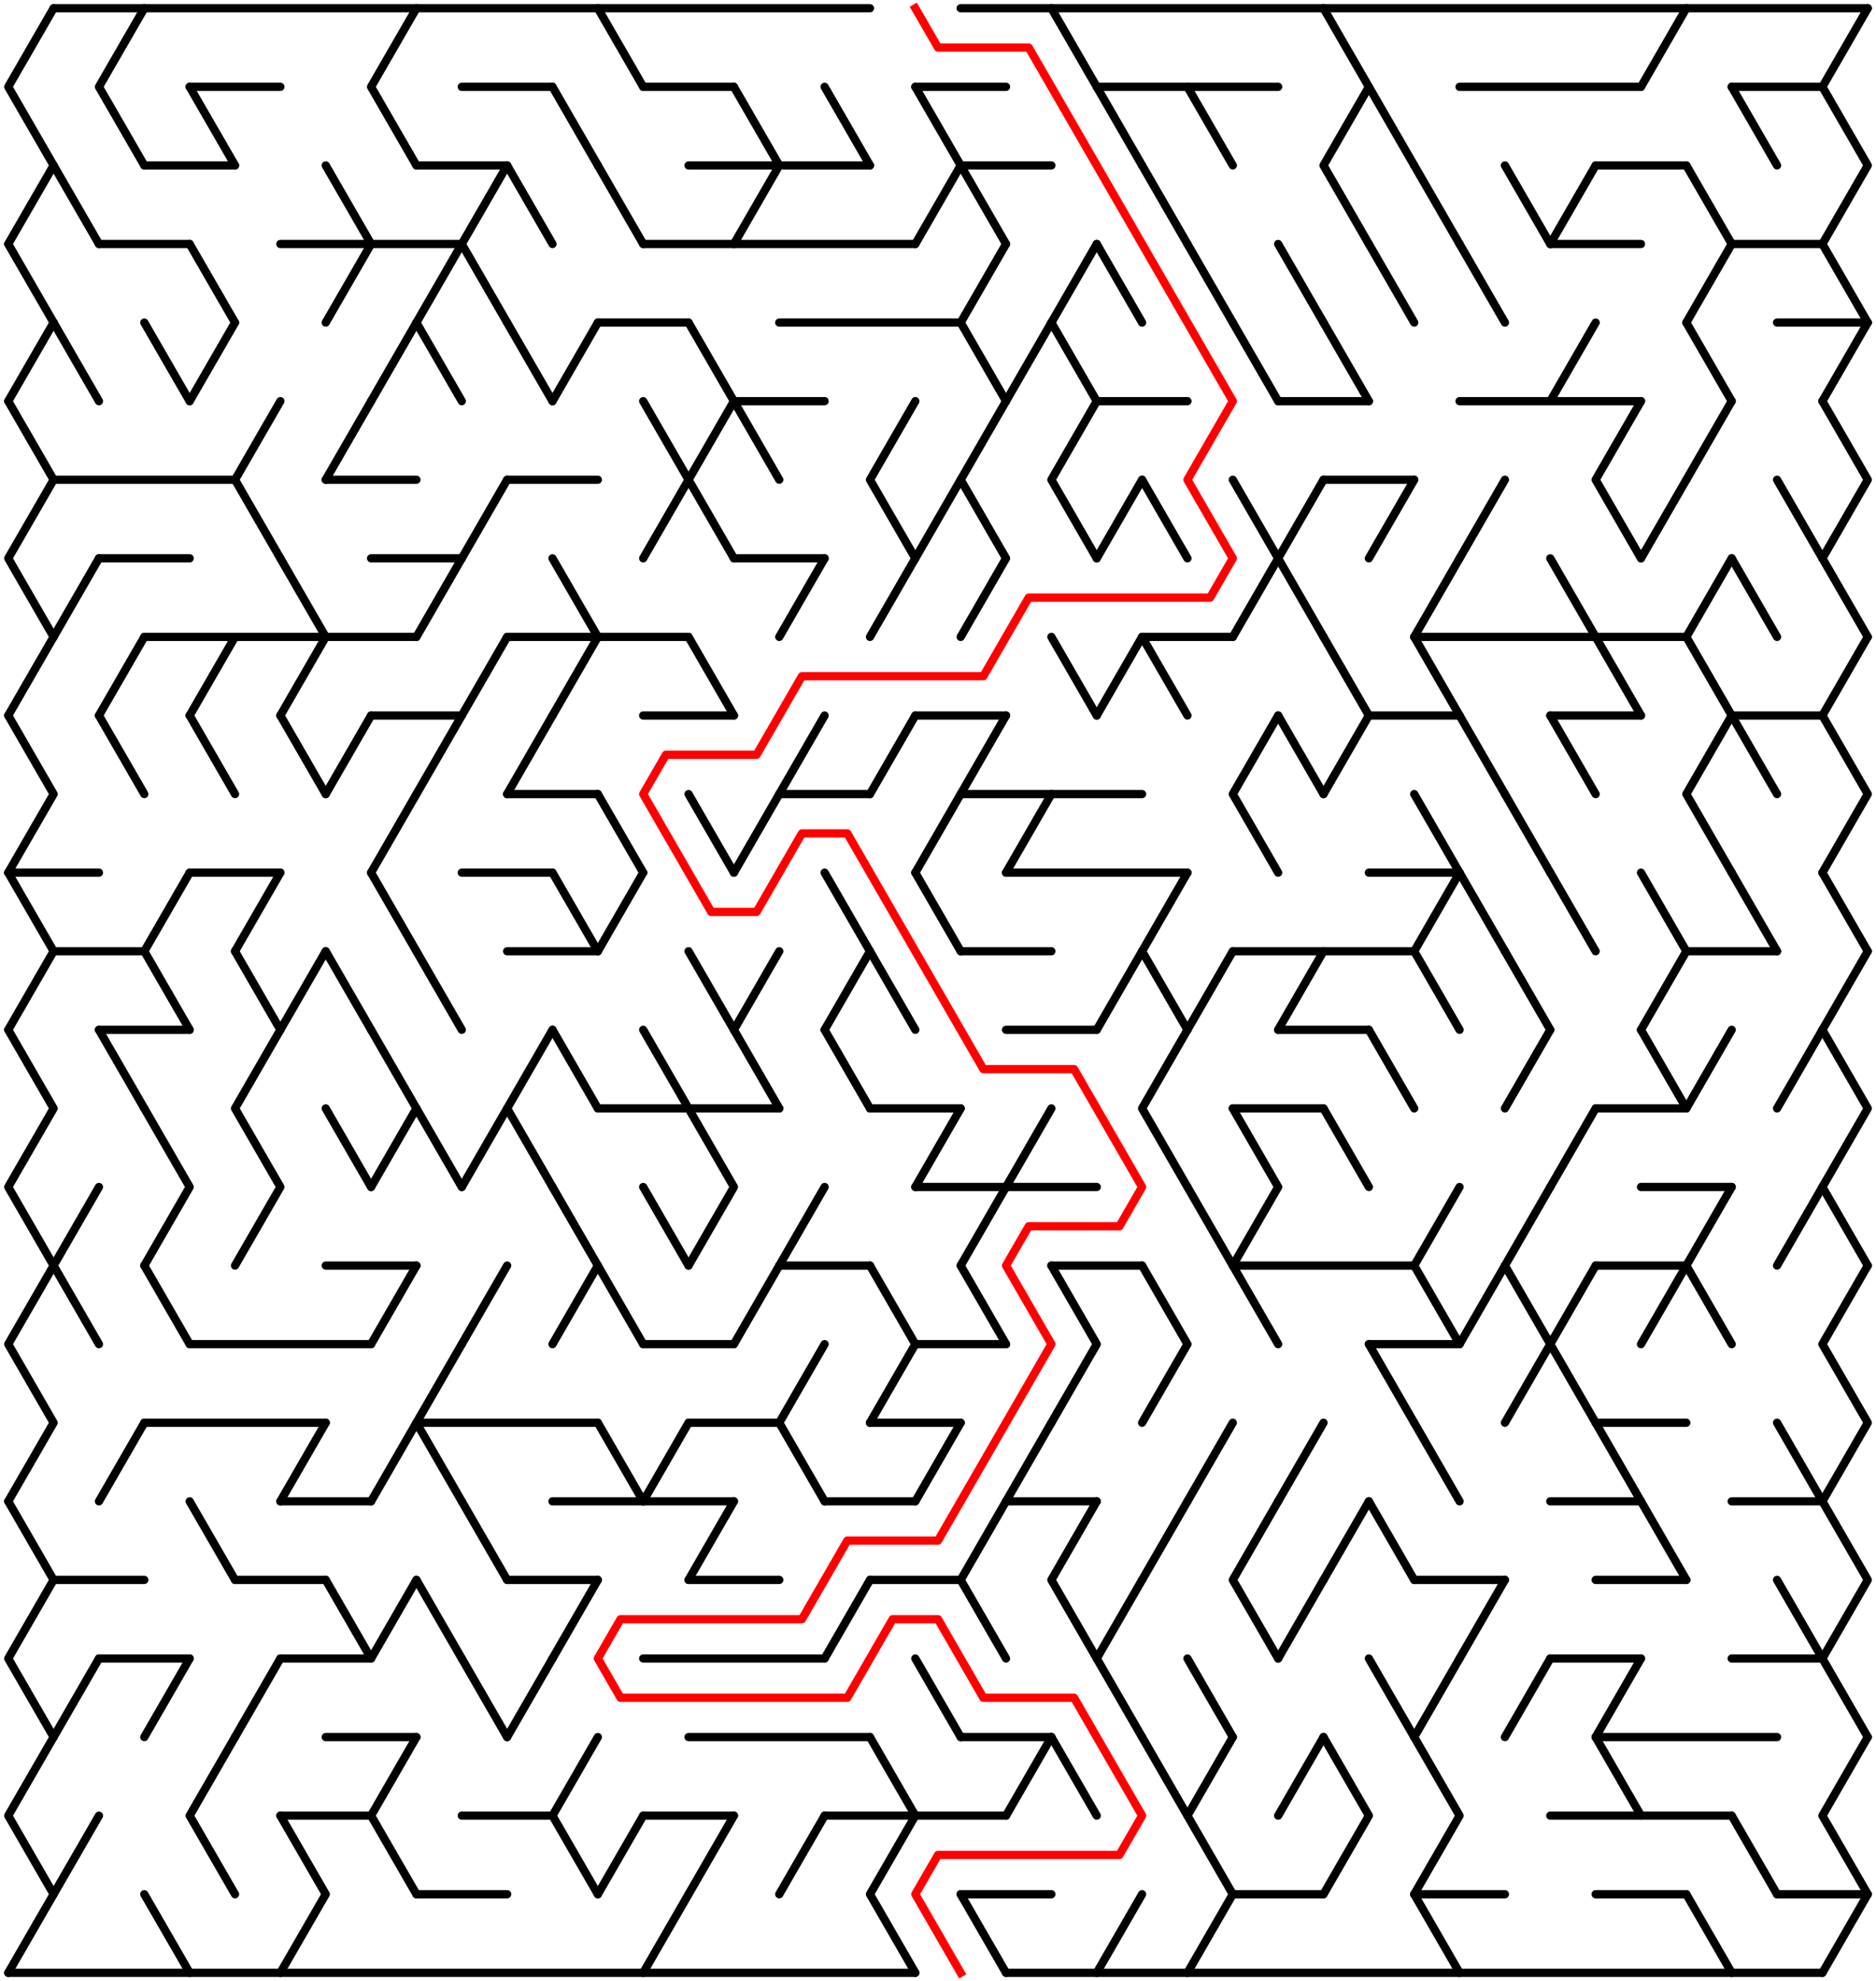 ﻿<?xml version="1.0" encoding="utf-8" standalone="no"?>
<!DOCTYPE svg PUBLIC "-//W3C//DTD SVG 1.1//EN" "http://www.w3.org/Graphics/SVG/1.1/DTD/svg11.dtd">
<svg width="455" height="480.314" version="1.1" xmlns="http://www.w3.org/2000/svg">
  <title>40 by 25 delta maze</title>
  <g fill="none" stroke="#000000" stroke-width="2" stroke-linecap="round" stroke-linejoin="round">
    <line x1="13" y1="2" x2="211" y2="2" />
    <line x1="233" y1="2" x2="453" y2="2" />
    <line x1="46" y1="21.053" x2="68" y2="21.053" />
    <line x1="112" y1="21.053" x2="134" y2="21.053" />
    <line x1="156" y1="21.053" x2="178" y2="21.053" />
    <line x1="222" y1="21.053" x2="244" y2="21.053" />
    <line x1="266" y1="21.053" x2="310" y2="21.053" />
    <line x1="354" y1="21.053" x2="398" y2="21.053" />
    <line x1="420" y1="21.053" x2="442" y2="21.053" />
    <line x1="35" y1="40.105" x2="57" y2="40.105" />
    <line x1="101" y1="40.105" x2="123" y2="40.105" />
    <line x1="167" y1="40.105" x2="211" y2="40.105" />
    <line x1="233" y1="40.105" x2="255" y2="40.105" />
    <line x1="387" y1="40.105" x2="409" y2="40.105" />
    <line x1="24" y1="59.158" x2="46" y2="59.158" />
    <line x1="68" y1="59.158" x2="112" y2="59.158" />
    <line x1="156" y1="59.158" x2="222" y2="59.158" />
    <line x1="376" y1="59.158" x2="398" y2="59.158" />
    <line x1="420" y1="59.158" x2="442" y2="59.158" />
    <line x1="145" y1="78.21" x2="167" y2="78.21" />
    <line x1="189" y1="78.21" x2="233" y2="78.21" />
    <line x1="431" y1="78.21" x2="453" y2="78.21" />
    <line x1="178" y1="97.263" x2="200" y2="97.263" />
    <line x1="266" y1="97.263" x2="288" y2="97.263" />
    <line x1="310" y1="97.263" x2="332" y2="97.263" />
    <line x1="354" y1="97.263" x2="398" y2="97.263" />
    <line x1="13" y1="116.315" x2="57" y2="116.315" />
    <line x1="79" y1="116.315" x2="101" y2="116.315" />
    <line x1="123" y1="116.315" x2="145" y2="116.315" />
    <line x1="321" y1="116.315" x2="343" y2="116.315" />
    <line x1="24" y1="135.368" x2="46" y2="135.368" />
    <line x1="90" y1="135.368" x2="112" y2="135.368" />
    <line x1="178" y1="135.368" x2="200" y2="135.368" />
    <line x1="35" y1="154.42" x2="101" y2="154.42" />
    <line x1="123" y1="154.42" x2="167" y2="154.42" />
    <line x1="277" y1="154.42" x2="299" y2="154.42" />
    <line x1="343" y1="154.42" x2="409" y2="154.42" />
    <line x1="90" y1="173.473" x2="112" y2="173.473" />
    <line x1="156" y1="173.473" x2="178" y2="173.473" />
    <line x1="222" y1="173.473" x2="244" y2="173.473" />
    <line x1="332" y1="173.473" x2="354" y2="173.473" />
    <line x1="376" y1="173.473" x2="398" y2="173.473" />
    <line x1="420" y1="173.473" x2="442" y2="173.473" />
    <line x1="123" y1="192.526" x2="145" y2="192.526" />
    <line x1="189" y1="192.526" x2="211" y2="192.526" />
    <line x1="233" y1="192.526" x2="277" y2="192.526" />
    <line x1="2" y1="211.578" x2="24" y2="211.578" />
    <line x1="46" y1="211.578" x2="68" y2="211.578" />
    <line x1="112" y1="211.578" x2="134" y2="211.578" />
    <line x1="244" y1="211.578" x2="288" y2="211.578" />
    <line x1="332" y1="211.578" x2="354" y2="211.578" />
    <line x1="13" y1="230.631" x2="35" y2="230.631" />
    <line x1="123" y1="230.631" x2="145" y2="230.631" />
    <line x1="233" y1="230.631" x2="255" y2="230.631" />
    <line x1="299" y1="230.631" x2="343" y2="230.631" />
    <line x1="409" y1="230.631" x2="431" y2="230.631" />
    <line x1="24" y1="249.683" x2="46" y2="249.683" />
    <line x1="244" y1="249.683" x2="266" y2="249.683" />
    <line x1="310" y1="249.683" x2="332" y2="249.683" />
    <line x1="145" y1="268.736" x2="189" y2="268.736" />
    <line x1="211" y1="268.736" x2="233" y2="268.736" />
    <line x1="299" y1="268.736" x2="321" y2="268.736" />
    <line x1="387" y1="268.736" x2="409" y2="268.736" />
    <line x1="222" y1="287.788" x2="266" y2="287.788" />
    <line x1="398" y1="287.788" x2="420" y2="287.788" />
    <line x1="79" y1="306.841" x2="101" y2="306.841" />
    <line x1="189" y1="306.841" x2="211" y2="306.841" />
    <line x1="255" y1="306.841" x2="277" y2="306.841" />
    <line x1="299" y1="306.841" x2="343" y2="306.841" />
    <line x1="387" y1="306.841" x2="409" y2="306.841" />
    <line x1="46" y1="325.894" x2="90" y2="325.894" />
    <line x1="156" y1="325.894" x2="178" y2="325.894" />
    <line x1="222" y1="325.894" x2="244" y2="325.894" />
    <line x1="332" y1="325.894" x2="354" y2="325.894" />
    <line x1="35" y1="344.946" x2="79" y2="344.946" />
    <line x1="101" y1="344.946" x2="145" y2="344.946" />
    <line x1="167" y1="344.946" x2="189" y2="344.946" />
    <line x1="211" y1="344.946" x2="233" y2="344.946" />
    <line x1="387" y1="344.946" x2="409" y2="344.946" />
    <line x1="68" y1="363.999" x2="90" y2="363.999" />
    <line x1="134" y1="363.999" x2="178" y2="363.999" />
    <line x1="200" y1="363.999" x2="222" y2="363.999" />
    <line x1="244" y1="363.999" x2="266" y2="363.999" />
    <line x1="376" y1="363.999" x2="398" y2="363.999" />
    <line x1="420" y1="363.999" x2="442" y2="363.999" />
    <line x1="13" y1="383.051" x2="35" y2="383.051" />
    <line x1="57" y1="383.051" x2="79" y2="383.051" />
    <line x1="123" y1="383.051" x2="145" y2="383.051" />
    <line x1="167" y1="383.051" x2="189" y2="383.051" />
    <line x1="211" y1="383.051" x2="233" y2="383.051" />
    <line x1="343" y1="383.051" x2="365" y2="383.051" />
    <line x1="387" y1="383.051" x2="409" y2="383.051" />
    <line x1="24" y1="402.104" x2="46" y2="402.104" />
    <line x1="68" y1="402.104" x2="90" y2="402.104" />
    <line x1="156" y1="402.104" x2="200" y2="402.104" />
    <line x1="376" y1="402.104" x2="398" y2="402.104" />
    <line x1="420" y1="402.104" x2="442" y2="402.104" />
    <line x1="79" y1="421.156" x2="101" y2="421.156" />
    <line x1="167" y1="421.156" x2="211" y2="421.156" />
    <line x1="233" y1="421.156" x2="255" y2="421.156" />
    <line x1="387" y1="421.156" x2="431" y2="421.156" />
    <line x1="68" y1="440.209" x2="90" y2="440.209" />
    <line x1="112" y1="440.209" x2="134" y2="440.209" />
    <line x1="156" y1="440.209" x2="178" y2="440.209" />
    <line x1="200" y1="440.209" x2="244" y2="440.209" />
    <line x1="376" y1="440.209" x2="420" y2="440.209" />
    <line x1="101" y1="459.261" x2="123" y2="459.261" />
    <line x1="233" y1="459.261" x2="255" y2="459.261" />
    <line x1="299" y1="459.261" x2="321" y2="459.261" />
    <line x1="343" y1="459.261" x2="365" y2="459.261" />
    <line x1="387" y1="459.261" x2="409" y2="459.261" />
    <line x1="431" y1="459.261" x2="453" y2="459.261" />
    <line x1="2" y1="478.314" x2="222" y2="478.314" />
    <line x1="244" y1="478.314" x2="442" y2="478.314" />
    <polyline points="13,2 2,21.053 13,40.105 2,59.158" />
    <line x1="2" y1="59.158" x2="13" y2="78.21" />
    <line x1="13" y1="78.21" x2="2" y2="97.263" />
    <polyline points="2,97.263 13,116.315 2,135.368 13,154.42" />
    <line x1="13" y1="154.42" x2="2" y2="173.473" />
    <polyline points="2,173.473 13,192.526 2,211.578" />
    <line x1="2" y1="211.578" x2="13" y2="230.631" />
    <line x1="13" y1="230.631" x2="2" y2="249.683" />
    <polyline points="2,249.683 13,268.736 2,287.788 13,306.841" />
    <polyline points="13,306.841 2,325.894 13,344.946 2,363.999" />
    <polyline points="2,363.999 13,383.051 2,402.104 13,421.156" />
    <polyline points="13,421.156 2,440.209 13,459.261 2,478.314" />
    <line x1="13" y1="40.105" x2="24" y2="59.158" />
    <line x1="13" y1="78.21" x2="24" y2="97.263" />
    <line x1="24" y1="135.368" x2="13" y2="154.42" />
    <line x1="24" y1="287.788" x2="13" y2="306.841" />
    <line x1="13" y1="306.841" x2="24" y2="325.894" />
    <line x1="24" y1="402.104" x2="13" y2="421.156" />
    <line x1="24" y1="440.209" x2="13" y2="459.261" />
    <polyline points="35,2 24,21.053 35,40.105" />
    <line x1="35" y1="154.42" x2="24" y2="173.473" />
    <line x1="24" y1="173.473" x2="35" y2="192.526" />
    <line x1="24" y1="249.683" x2="35" y2="268.736" />
    <line x1="35" y1="344.946" x2="24" y2="363.999" />
    <line x1="35" y1="78.21" x2="46" y2="97.263" />
    <line x1="46" y1="211.578" x2="35" y2="230.631" />
    <line x1="35" y1="230.631" x2="46" y2="249.683" />
    <polyline points="35,268.736 46,287.788 35,306.841" />
    <line x1="35" y1="306.841" x2="46" y2="325.894" />
    <line x1="46" y1="402.104" x2="35" y2="421.156" />
    <line x1="35" y1="459.261" x2="46" y2="478.314" />
    <line x1="46" y1="21.053" x2="57" y2="40.105" />
    <line x1="46" y1="59.158" x2="57" y2="78.21" />
    <line x1="57" y1="78.21" x2="46" y2="97.263" />
    <line x1="57" y1="154.42" x2="46" y2="173.473" />
    <line x1="46" y1="173.473" x2="57" y2="192.526" />
    <line x1="46" y1="363.999" x2="57" y2="383.051" />
    <polyline points="57,421.156 46,440.209 57,459.261" />
    <polyline points="68,97.263 57,116.315 68,135.368" />
    <line x1="68" y1="211.578" x2="57" y2="230.631" />
    <line x1="57" y1="230.631" x2="68" y2="249.683" />
    <polyline points="68,249.683 57,268.736 68,287.788 57,306.841" />
    <line x1="68" y1="402.104" x2="57" y2="421.156" />
    <line x1="68" y1="135.368" x2="79" y2="154.42" />
    <line x1="79" y1="154.42" x2="68" y2="173.473" />
    <line x1="68" y1="173.473" x2="79" y2="192.526" />
    <line x1="79" y1="230.631" x2="68" y2="249.683" />
    <line x1="79" y1="344.946" x2="68" y2="363.999" />
    <polyline points="68,440.209 79,459.261 68,478.314" />
    <line x1="79" y1="40.105" x2="90" y2="59.158" />
    <line x1="90" y1="59.158" x2="79" y2="78.21" />
    <line x1="90" y1="97.263" x2="79" y2="116.315" />
    <line x1="90" y1="173.473" x2="79" y2="192.526" />
    <line x1="79" y1="230.631" x2="90" y2="249.683" />
    <line x1="79" y1="268.736" x2="90" y2="287.788" />
    <line x1="79" y1="383.051" x2="90" y2="402.104" />
    <polyline points="101,2 90,21.053 101,40.105" />
    <line x1="101" y1="78.21" x2="90" y2="97.263" />
    <line x1="101" y1="192.526" x2="90" y2="211.578" />
    <line x1="90" y1="211.578" x2="101" y2="230.631" />
    <polyline points="90,249.683 101,268.736 90,287.788" />
    <line x1="101" y1="306.841" x2="90" y2="325.894" />
    <line x1="101" y1="344.946" x2="90" y2="363.999" />
    <line x1="101" y1="383.051" x2="90" y2="402.104" />
    <polyline points="101,421.156 90,440.209 101,459.261" />
    <line x1="112" y1="59.158" x2="101" y2="78.21" />
    <line x1="101" y1="78.21" x2="112" y2="97.263" />
    <line x1="112" y1="135.368" x2="101" y2="154.42" />
    <line x1="112" y1="173.473" x2="101" y2="192.526" />
    <line x1="101" y1="230.631" x2="112" y2="249.683" />
    <line x1="101" y1="268.736" x2="112" y2="287.788" />
    <polyline points="112,325.894 101,344.946 112,363.999" />
    <line x1="101" y1="383.051" x2="112" y2="402.104" />
    <line x1="123" y1="40.105" x2="112" y2="59.158" />
    <line x1="112" y1="59.158" x2="123" y2="78.21" />
    <line x1="123" y1="116.315" x2="112" y2="135.368" />
    <line x1="123" y1="154.42" x2="112" y2="173.473" />
    <line x1="123" y1="268.736" x2="112" y2="287.788" />
    <line x1="123" y1="306.841" x2="112" y2="325.894" />
    <line x1="112" y1="363.999" x2="123" y2="383.051" />
    <line x1="112" y1="402.104" x2="123" y2="421.156" />
    <line x1="123" y1="40.105" x2="134" y2="59.158" />
    <line x1="123" y1="78.21" x2="134" y2="97.263" />
    <line x1="134" y1="173.473" x2="123" y2="192.526" />
    <polyline points="134,249.683 123,268.736 134,287.788" />
    <line x1="134" y1="402.104" x2="123" y2="421.156" />
    <line x1="134" y1="21.053" x2="145" y2="40.105" />
    <line x1="145" y1="78.21" x2="134" y2="97.263" />
    <line x1="134" y1="135.368" x2="145" y2="154.42" />
    <line x1="145" y1="154.42" x2="134" y2="173.473" />
    <line x1="134" y1="211.578" x2="145" y2="230.631" />
    <line x1="134" y1="249.683" x2="145" y2="268.736" />
    <line x1="134" y1="287.788" x2="145" y2="306.841" />
    <line x1="145" y1="306.841" x2="134" y2="325.894" />
    <line x1="145" y1="383.051" x2="134" y2="402.104" />
    <polyline points="145,421.156 134,440.209 145,459.261" />
    <line x1="145" y1="2" x2="156" y2="21.053" />
    <line x1="145" y1="40.105" x2="156" y2="59.158" />
    <line x1="145" y1="192.526" x2="156" y2="211.578" />
    <line x1="156" y1="211.578" x2="145" y2="230.631" />
    <line x1="145" y1="306.841" x2="156" y2="325.894" />
    <line x1="145" y1="344.946" x2="156" y2="363.999" />
    <line x1="156" y1="440.209" x2="145" y2="459.261" />
    <polyline points="156,97.263 167,116.315 156,135.368" />
    <line x1="156" y1="249.683" x2="167" y2="268.736" />
    <line x1="156" y1="287.788" x2="167" y2="306.841" />
    <line x1="167" y1="344.946" x2="156" y2="363.999" />
    <line x1="167" y1="459.261" x2="156" y2="478.314" />
    <line x1="167" y1="78.21" x2="178" y2="97.263" />
    <polyline points="178,97.263 167,116.315 178,135.368" />
    <line x1="167" y1="154.42" x2="178" y2="173.473" />
    <line x1="167" y1="192.526" x2="178" y2="211.578" />
    <line x1="167" y1="230.631" x2="178" y2="249.683" />
    <polyline points="167,268.736 178,287.788 167,306.841" />
    <line x1="178" y1="363.999" x2="167" y2="383.051" />
    <line x1="178" y1="440.209" x2="167" y2="459.261" />
    <polyline points="178,21.053 189,40.105 178,59.158" />
    <line x1="178" y1="97.263" x2="189" y2="116.315" />
    <line x1="189" y1="192.526" x2="178" y2="211.578" />
    <line x1="189" y1="230.631" x2="178" y2="249.683" />
    <line x1="178" y1="249.683" x2="189" y2="268.736" />
    <line x1="189" y1="306.841" x2="178" y2="325.894" />
    <line x1="200" y1="135.368" x2="189" y2="154.42" />
    <line x1="200" y1="173.473" x2="189" y2="192.526" />
    <line x1="200" y1="287.788" x2="189" y2="306.841" />
    <polyline points="200,325.894 189,344.946 200,363.999" />
    <line x1="200" y1="440.209" x2="189" y2="459.261" />
    <line x1="200" y1="21.053" x2="211" y2="40.105" />
    <line x1="200" y1="211.578" x2="211" y2="230.631" />
    <line x1="211" y1="230.631" x2="200" y2="249.683" />
    <line x1="200" y1="249.683" x2="211" y2="268.736" />
    <line x1="211" y1="383.051" x2="200" y2="402.104" />
    <polyline points="222,97.263 211,116.315 222,135.368 211,154.42" />
    <line x1="222" y1="173.473" x2="211" y2="192.526" />
    <line x1="211" y1="230.631" x2="222" y2="249.683" />
    <polyline points="211,306.841 222,325.894 211,344.946" />
    <polyline points="211,421.156 222,440.209 211,459.261 222,478.314" />
    <polyline points="222,21.053 233,40.105 222,59.158" />
    <line x1="233" y1="116.315" x2="222" y2="135.368" />
    <line x1="233" y1="192.526" x2="222" y2="211.578" />
    <line x1="222" y1="211.578" x2="233" y2="230.631" />
    <line x1="233" y1="268.736" x2="222" y2="287.788" />
    <line x1="233" y1="344.946" x2="222" y2="363.999" />
    <line x1="222" y1="402.104" x2="233" y2="421.156" />
    <line x1="233" y1="40.105" x2="244" y2="59.158" />
    <line x1="244" y1="59.158" x2="233" y2="78.21" />
    <line x1="233" y1="78.21" x2="244" y2="97.263" />
    <polyline points="244,97.263 233,116.315 244,135.368 233,154.42" />
    <line x1="244" y1="173.473" x2="233" y2="192.526" />
    <line x1="244" y1="287.788" x2="233" y2="306.841" />
    <line x1="233" y1="306.841" x2="244" y2="325.894" />
    <polyline points="244,363.999 233,383.051 244,402.104" />
    <line x1="233" y1="459.261" x2="244" y2="478.314" />
    <line x1="255" y1="78.21" x2="244" y2="97.263" />
    <line x1="255" y1="192.526" x2="244" y2="211.578" />
    <line x1="255" y1="268.736" x2="244" y2="287.788" />
    <line x1="255" y1="344.946" x2="244" y2="363.999" />
    <line x1="255" y1="421.156" x2="244" y2="440.209" />
    <line x1="255" y1="2" x2="266" y2="21.053" />
    <line x1="266" y1="59.158" x2="255" y2="78.21" />
    <line x1="255" y1="78.21" x2="266" y2="97.263" />
    <polyline points="266,97.263 255,116.315 266,135.368" />
    <line x1="255" y1="154.42" x2="266" y2="173.473" />
    <polyline points="255,306.841 266,325.894 255,344.946" />
    <polyline points="266,363.999 255,383.051 266,402.104" />
    <line x1="255" y1="421.156" x2="266" y2="440.209" />
    <line x1="266" y1="21.053" x2="277" y2="40.105" />
    <line x1="266" y1="59.158" x2="277" y2="78.21" />
    <line x1="277" y1="116.315" x2="266" y2="135.368" />
    <line x1="277" y1="154.42" x2="266" y2="173.473" />
    <line x1="277" y1="230.631" x2="266" y2="249.683" />
    <polyline points="277,383.051 266,402.104 277,421.156" />
    <line x1="277" y1="459.261" x2="266" y2="478.314" />
    <line x1="277" y1="40.105" x2="288" y2="59.158" />
    <line x1="277" y1="116.315" x2="288" y2="135.368" />
    <line x1="277" y1="154.42" x2="288" y2="173.473" />
    <line x1="288" y1="211.578" x2="277" y2="230.631" />
    <line x1="277" y1="230.631" x2="288" y2="249.683" />
    <polyline points="288,249.683 277,268.736 288,287.788" />
    <polyline points="277,306.841 288,325.894 277,344.946" />
    <line x1="288" y1="363.999" x2="277" y2="383.051" />
    <line x1="277" y1="421.156" x2="288" y2="440.209" />
    <line x1="288" y1="21.053" x2="299" y2="40.105" />
    <line x1="288" y1="59.158" x2="299" y2="78.21" />
    <line x1="299" y1="230.631" x2="288" y2="249.683" />
    <line x1="288" y1="287.788" x2="299" y2="306.841" />
    <line x1="299" y1="344.946" x2="288" y2="363.999" />
    <line x1="288" y1="402.104" x2="299" y2="421.156" />
    <polyline points="299,421.156 288,440.209 299,459.261 288,478.314" />
    <line x1="299" y1="78.21" x2="310" y2="97.263" />
    <polyline points="299,116.315 310,135.368 299,154.42" />
    <polyline points="310,173.473 299,192.526 310,211.578" />
    <polyline points="299,268.736 310,287.788 299,306.841" />
    <line x1="299" y1="306.841" x2="310" y2="325.894" />
    <polyline points="310,363.999 299,383.051 310,402.104" />
    <line x1="310" y1="59.158" x2="321" y2="78.21" />
    <polyline points="321,116.315 310,135.368 321,154.42" />
    <line x1="310" y1="173.473" x2="321" y2="192.526" />
    <line x1="321" y1="230.631" x2="310" y2="249.683" />
    <line x1="321" y1="344.946" x2="310" y2="363.999" />
    <line x1="321" y1="383.051" x2="310" y2="402.104" />
    <line x1="321" y1="421.156" x2="310" y2="440.209" />
    <polyline points="321,2 332,21.053 321,40.105 332,59.158" />
    <line x1="321" y1="78.21" x2="332" y2="97.263" />
    <line x1="321" y1="154.42" x2="332" y2="173.473" />
    <line x1="332" y1="173.473" x2="321" y2="192.526" />
    <line x1="321" y1="268.736" x2="332" y2="287.788" />
    <line x1="332" y1="363.999" x2="321" y2="383.051" />
    <polyline points="321,421.156 332,440.209 321,459.261" />
    <line x1="332" y1="21.053" x2="343" y2="40.105" />
    <line x1="332" y1="59.158" x2="343" y2="78.21" />
    <line x1="343" y1="116.315" x2="332" y2="135.368" />
    <line x1="332" y1="249.683" x2="343" y2="268.736" />
    <line x1="332" y1="325.894" x2="343" y2="344.946" />
    <line x1="332" y1="363.999" x2="343" y2="383.051" />
    <line x1="332" y1="402.104" x2="343" y2="421.156" />
    <line x1="343" y1="40.105" x2="354" y2="59.158" />
    <line x1="354" y1="135.368" x2="343" y2="154.42" />
    <line x1="343" y1="154.42" x2="354" y2="173.473" />
    <line x1="343" y1="192.526" x2="354" y2="211.578" />
    <line x1="354" y1="211.578" x2="343" y2="230.631" />
    <line x1="343" y1="230.631" x2="354" y2="249.683" />
    <line x1="354" y1="287.788" x2="343" y2="306.841" />
    <line x1="343" y1="306.841" x2="354" y2="325.894" />
    <line x1="343" y1="344.946" x2="354" y2="363.999" />
    <line x1="354" y1="402.104" x2="343" y2="421.156" />
    <polyline points="343,421.156 354,440.209 343,459.261 354,478.314" />
    <line x1="354" y1="59.158" x2="365" y2="78.21" />
    <line x1="365" y1="116.315" x2="354" y2="135.368" />
    <line x1="354" y1="173.473" x2="365" y2="192.526" />
    <line x1="354" y1="211.578" x2="365" y2="230.631" />
    <line x1="365" y1="306.841" x2="354" y2="325.894" />
    <line x1="365" y1="383.051" x2="354" y2="402.104" />
    <line x1="365" y1="40.105" x2="376" y2="59.158" />
    <line x1="365" y1="192.526" x2="376" y2="211.578" />
    <line x1="365" y1="230.631" x2="376" y2="249.683" />
    <line x1="376" y1="249.683" x2="365" y2="268.736" />
    <line x1="376" y1="287.788" x2="365" y2="306.841" />
    <polyline points="365,306.841 376,325.894 365,344.946" />
    <line x1="376" y1="402.104" x2="365" y2="421.156" />
    <line x1="387" y1="40.105" x2="376" y2="59.158" />
    <line x1="387" y1="78.21" x2="376" y2="97.263" />
    <line x1="376" y1="135.368" x2="387" y2="154.42" />
    <line x1="376" y1="173.473" x2="387" y2="192.526" />
    <line x1="376" y1="211.578" x2="387" y2="230.631" />
    <line x1="387" y1="268.736" x2="376" y2="287.788" />
    <polyline points="387,306.841 376,325.894 387,344.946" />
    <polyline points="398,97.263 387,116.315 398,135.368" />
    <line x1="387" y1="154.42" x2="398" y2="173.473" />
    <line x1="387" y1="344.946" x2="398" y2="363.999" />
    <line x1="398" y1="402.104" x2="387" y2="421.156" />
    <line x1="387" y1="421.156" x2="398" y2="440.209" />
    <line x1="409" y1="2" x2="398" y2="21.053" />
    <line x1="409" y1="116.315" x2="398" y2="135.368" />
    <line x1="398" y1="211.578" x2="409" y2="230.631" />
    <line x1="409" y1="230.631" x2="398" y2="249.683" />
    <line x1="398" y1="249.683" x2="409" y2="268.736" />
    <line x1="409" y1="306.841" x2="398" y2="325.894" />
    <line x1="398" y1="363.999" x2="409" y2="383.051" />
    <line x1="409" y1="40.105" x2="420" y2="59.158" />
    <line x1="420" y1="59.158" x2="409" y2="78.21" />
    <line x1="409" y1="78.21" x2="420" y2="97.263" />
    <line x1="420" y1="97.263" x2="409" y2="116.315" />
    <line x1="420" y1="135.368" x2="409" y2="154.42" />
    <line x1="409" y1="154.42" x2="420" y2="173.473" />
    <polyline points="420,173.473 409,192.526 420,211.578" />
    <line x1="420" y1="249.683" x2="409" y2="268.736" />
    <line x1="420" y1="287.788" x2="409" y2="306.841" />
    <line x1="409" y1="306.841" x2="420" y2="325.894" />
    <line x1="409" y1="459.261" x2="420" y2="478.314" />
    <line x1="420" y1="21.053" x2="431" y2="40.105" />
    <line x1="420" y1="135.368" x2="431" y2="154.42" />
    <line x1="420" y1="173.473" x2="431" y2="192.526" />
    <line x1="420" y1="211.578" x2="431" y2="230.631" />
    <line x1="420" y1="440.209" x2="431" y2="459.261" />
    <line x1="431" y1="116.315" x2="442" y2="135.368" />
    <line x1="442" y1="249.683" x2="431" y2="268.736" />
    <line x1="442" y1="287.788" x2="431" y2="306.841" />
    <line x1="431" y1="344.946" x2="442" y2="363.999" />
    <line x1="431" y1="383.051" x2="442" y2="402.104" />
    <polyline points="453,2 442,21.053 453,40.105 442,59.158" />
    <line x1="442" y1="59.158" x2="453" y2="78.21" />
    <line x1="453" y1="78.21" x2="442" y2="97.263" />
    <polyline points="442,97.263 453,116.315 442,135.368 453,154.42" />
    <line x1="453" y1="154.42" x2="442" y2="173.473" />
    <polyline points="442,173.473 453,192.526 442,211.578" />
    <line x1="442" y1="211.578" x2="453" y2="230.631" />
    <line x1="453" y1="230.631" x2="442" y2="249.683" />
    <polyline points="442,249.683 453,268.736 442,287.788 453,306.841" />
    <polyline points="453,306.841 442,325.894 453,344.946 442,363.999" />
    <polyline points="442,363.999 453,383.051 442,402.104 453,421.156" />
    <polyline points="453,421.156 442,440.209 453,459.261 442,478.314" />
  </g>
  <polyline fill="none" stroke="#ff0000" stroke-width="2" stroke-linecap="square" stroke-linejoin="round" points="222,2 227.5,11.526 249.5,11.526 299,97.263 288,116.315 299,135.368 293.5,144.894 249.5,144.894 238.5,163.947 194.5,163.947 183.5,182.999 161.5,182.999 156,192.526 172.5,221.104 183.5,221.104 194.5,202.052 205.5,202.052 238.5,259.21 260.5,259.21 277,287.788 271.5,297.315 249.5,297.315 244,306.841 255,325.894 227.5,373.525 205.5,373.525 194.5,392.577 150.5,392.577 145,402.104 150.5,411.63 205.5,411.63 216.5,392.577 227.5,392.577 238.5,411.63 260.5,411.63 277,440.209 271.5,449.735 227.5,449.735 222,459.261 233,478.314" />
  <type>Rectangular</type>
</svg>